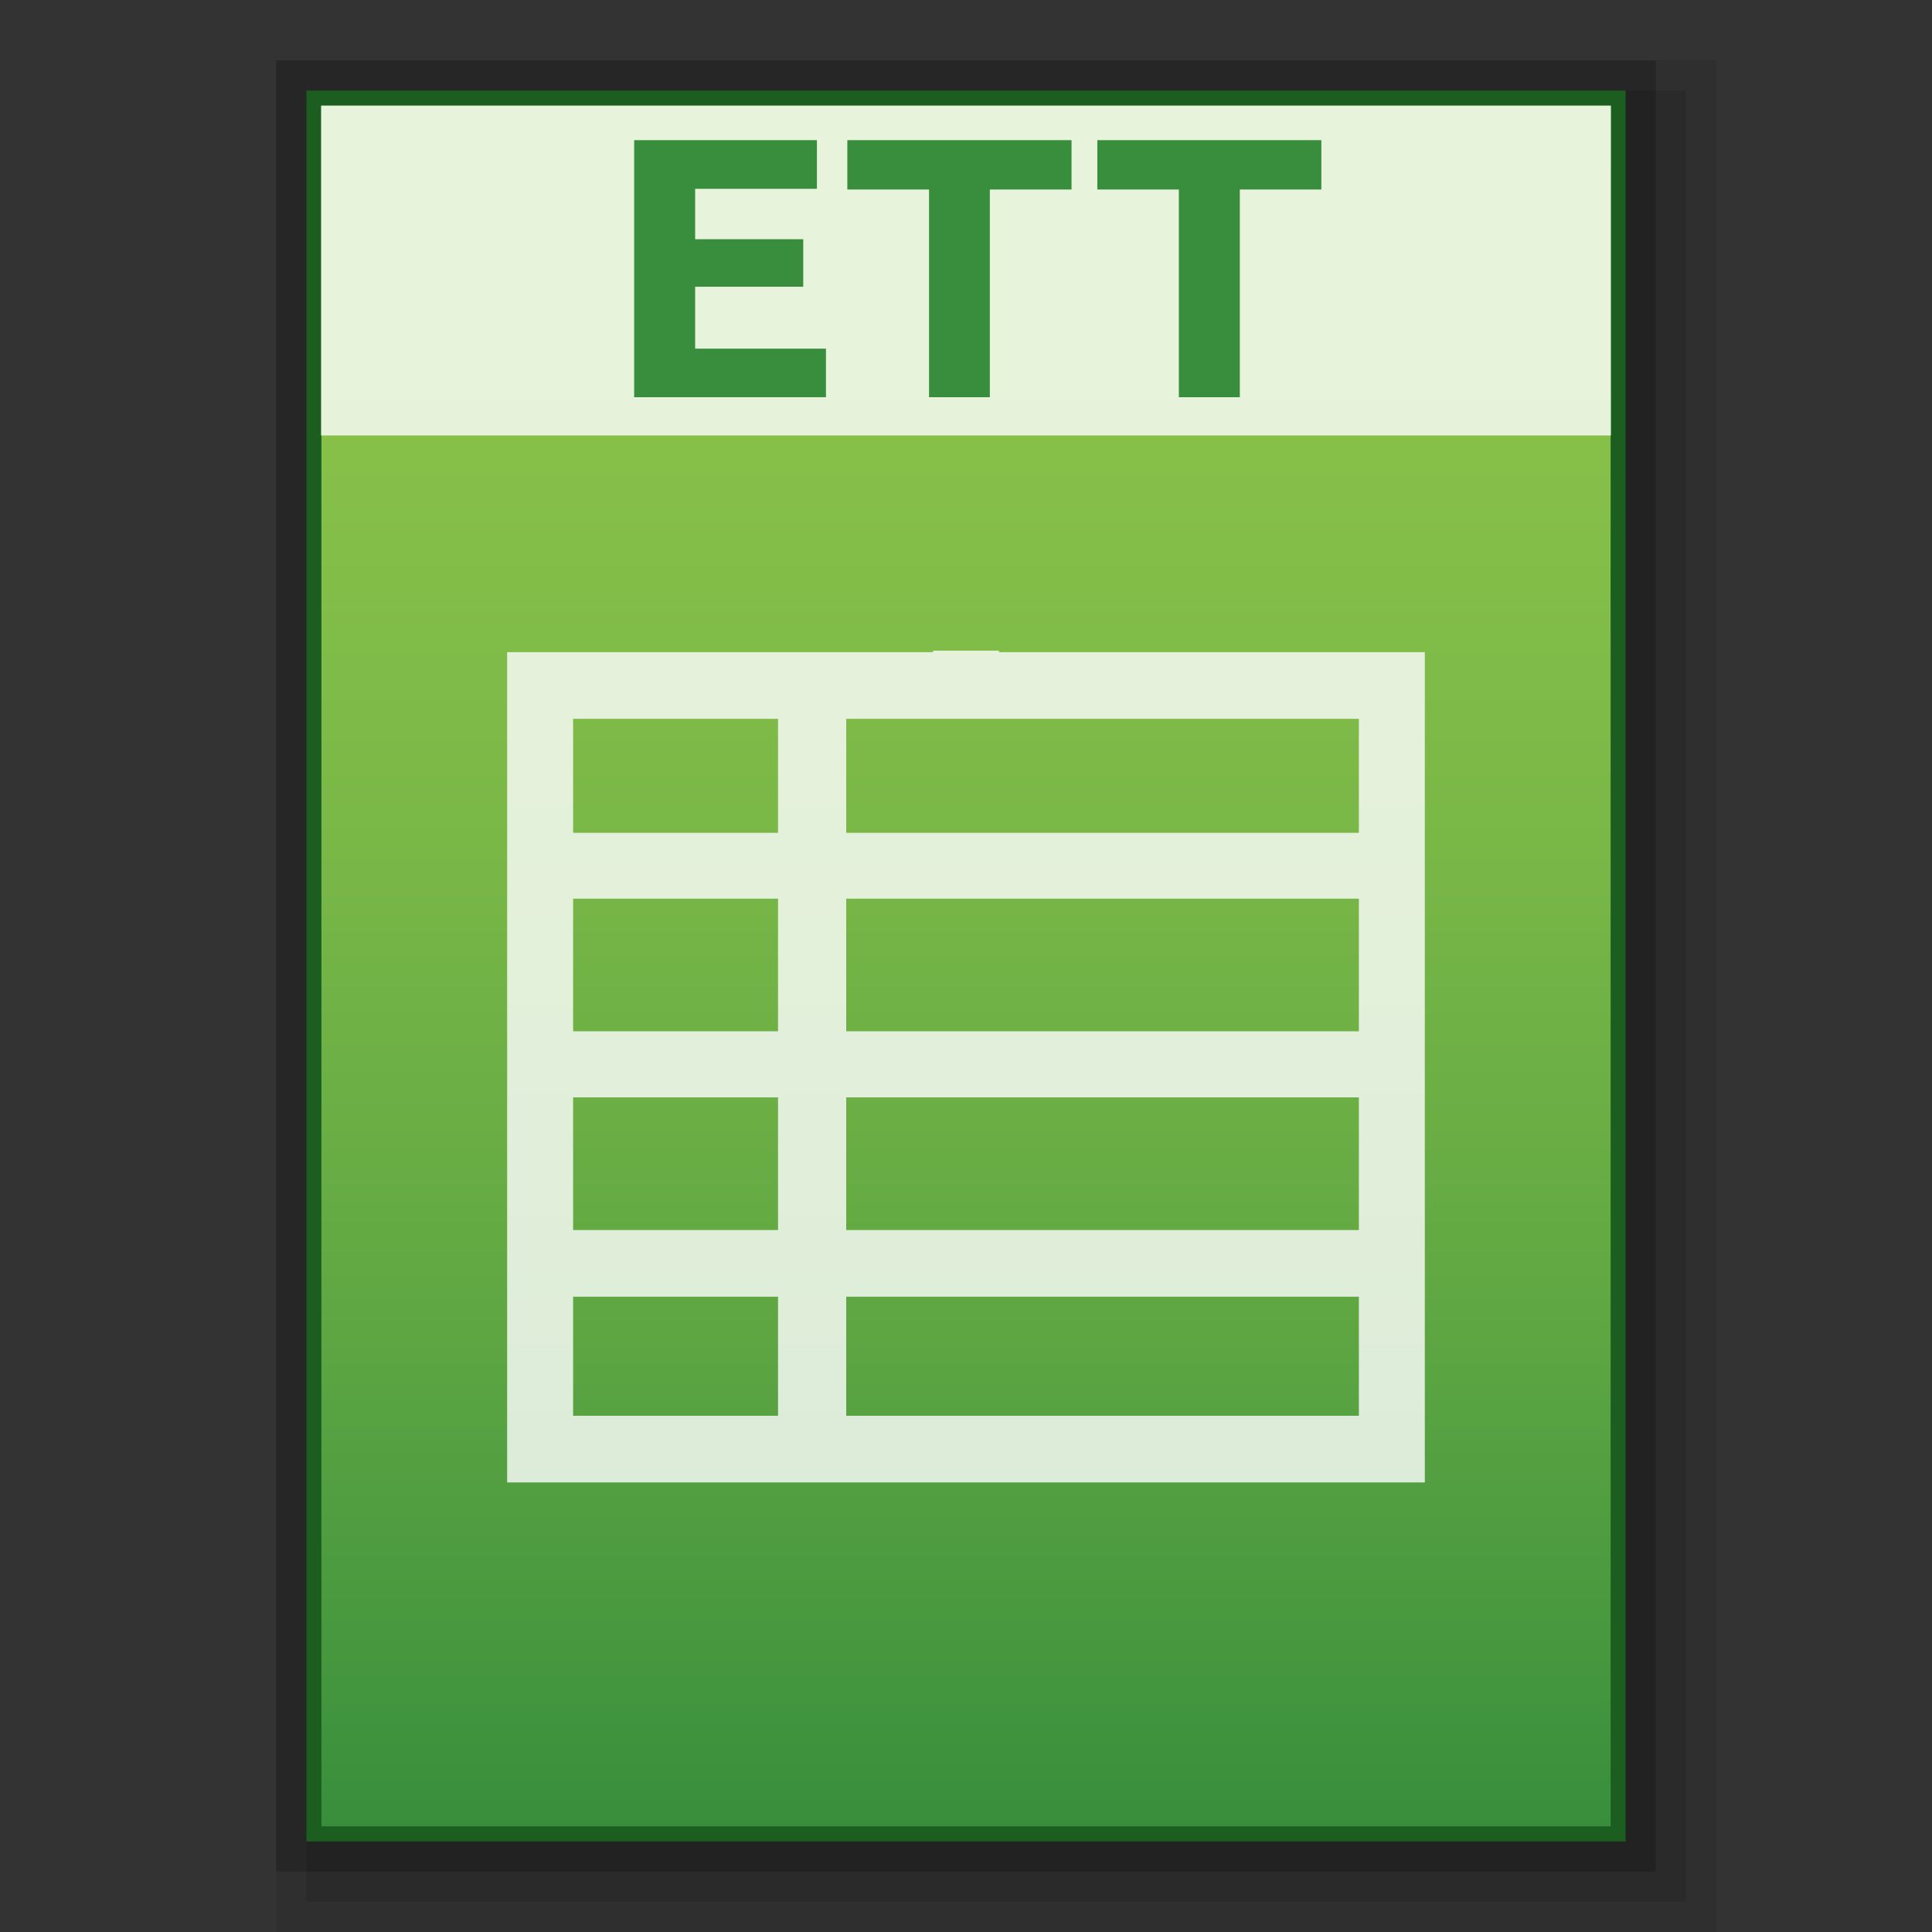 <?xml version="1.0" encoding="utf-8"?>
<!-- Generator: Adobe Illustrator 16.0.0, SVG Export Plug-In . SVG Version: 6.00 Build 0)  -->
<!DOCTYPE svg PUBLIC "-//W3C//DTD SVG 1.1//EN" "http://www.w3.org/Graphics/SVG/1.1/DTD/svg11.dtd">
<svg version="1.1" id="图层_1" xmlns="http://www.w3.org/2000/svg" xmlns:xlink="http://www.w3.org/1999/xlink" x="0px" y="0px"
	 width="128px" height="128px" viewBox="0 0 128 128" enable-background="new 0 0 128 128" xml:space="preserve">
<rect x="0" y="0" width="128" height="128" fill="#333333" stroke="none"/>
<rect x="18.298" y="4" opacity="0.2" enable-background="new    " width="91.404" height="120"/>
<rect x="18.298" y="4" opacity="0.08" enable-background="new    " width="95.404" height="124"/>
<rect x="20.298" y="6" opacity="0.1" enable-background="new    " width="91.404" height="120"/>
<rect x="20.298" y="6" fill="#1B5E20" width="87.404" height="116"/>
<g>
	
		<linearGradient id="SVGID_1_" gradientUnits="userSpaceOnUse" x1="147.201" y1="945.801" x2="147.201" y2="831.801" gradientTransform="matrix(1 0 0 1 -83.2 -824.801)">
		<stop  offset="0" style="stop-color:#388E3C"/>
		<stop  offset="0.076" style="stop-color:#43953E"/>
		<stop  offset="0.325" style="stop-color:#62A943"/>
		<stop  offset="0.567" style="stop-color:#79B747"/>
		<stop  offset="0.796" style="stop-color:#86C049"/>
		<stop  offset="1" style="stop-color:#8BC34A"/>
	</linearGradient>
	<rect x="21.295" y="7" fill="url(#SVGID_1_)" width="85.413" height="114"/>
	<path opacity="0.8" fill="#FFFFFF" enable-background="new    " d="M66.185,43.208v-0.101h-4.369v0.101H33.6v55.007h60.798V43.208
		H66.185z M37.97,59.539h13.577v8.787H37.97V59.539z M37.97,72.705h13.577v8.789H37.97V72.705z M56.064,72.705h33.965v8.789H56.064
		V72.705z M56.064,68.326v-8.787h33.965v8.787H56.064z M90.029,47.624v7.552H56.064v-7.552H90.029z M51.547,47.624v7.552H37.97
		v-7.552H51.547z M37.97,85.91h13.577v7.889H37.97V85.91z M56.064,93.799V85.91h33.965v7.889H56.064z"/>
	<g>
		<rect x="21.271" y="7" opacity="0.8" fill="#FFFFFF" width="85.458" height="21.85"/>
		<g>
			<path fill="#388E3C" d="M42.015,26.315V9.285h12.108v3.224h-8.068v3.34h7.162v3.146h-7.162v4.104h8.667v3.218H42.015z"/>
			<path fill="#388E3C" d="M70.992,9.285v3.271H65.58v13.76h-4.029v-13.76h-5.413V9.285H70.992z"/>
			<path fill="#388E3C" d="M87.543,9.285v3.271h-5.401v13.76h-4.04v-13.76h-5.402V9.285H87.543z"/>
		</g>
	</g>
</g>
</svg>
